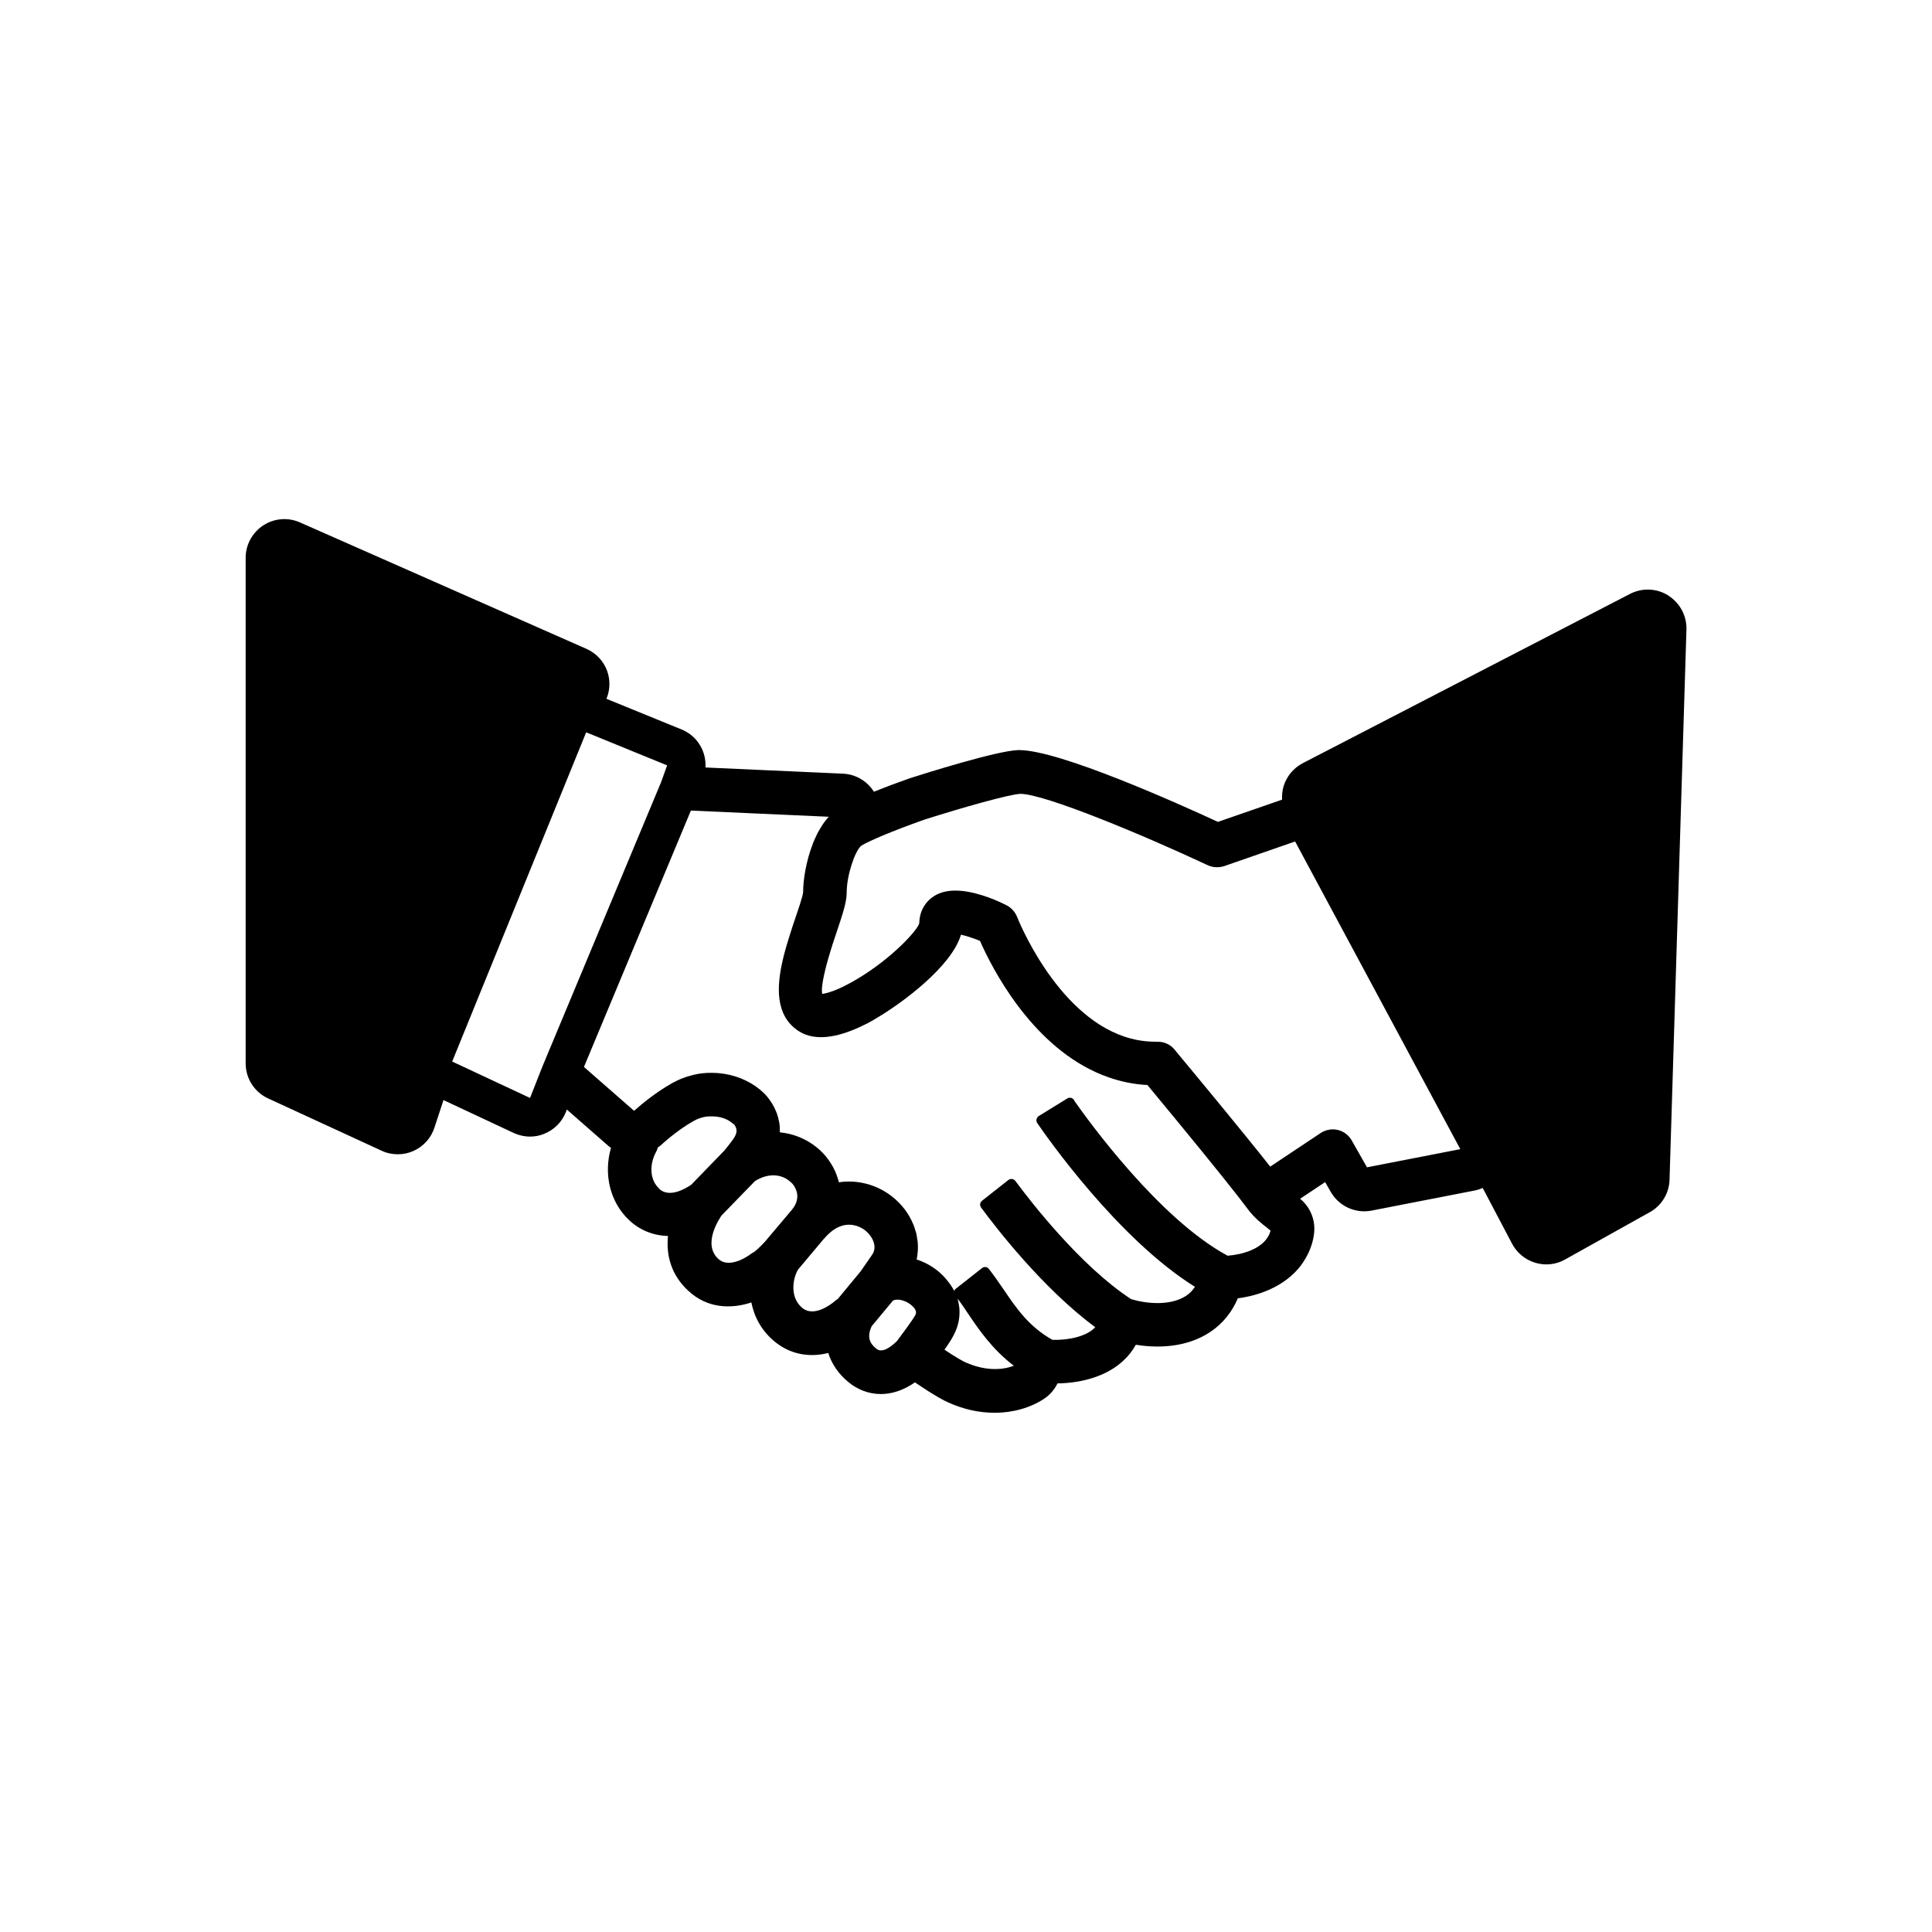 <?xml version="1.0" encoding="UTF-8"?><svg id="a" xmlns="http://www.w3.org/2000/svg" viewBox="0 0 200 200"><defs><style>.b{stroke-width:0px;}</style></defs><path class="b" d="m172.71,61.65c-1.2-.76-2.71-.82-3.97-.17l-33.87,17.52c-.95.49-1.66,1.34-1.98,2.35-.15.47-.19.95-.17,1.43l-6.64,2.3c-4.05-1.87-16.4-7.43-20.57-7.43-.04,0-.08,0-.13,0-2.2.07-9.65,2.42-11.12,2.89-.04.01-.08.03-.12.04-1.02.36-2.36.85-3.67,1.38-.69-1.09-1.87-1.81-3.2-1.87l-14.24-.64c.1-1.67-.85-3.27-2.46-3.93l-7.79-3.18c.38-.92.41-1.95.07-2.89-.37-1.02-1.15-1.84-2.14-2.28l-29.66-13.09c-1.24-.55-2.67-.43-3.8.31-1.13.74-1.82,2-1.82,3.35v52.34c0,1.56.91,2.98,2.33,3.63l11.74,5.41c.53.25,1.1.37,1.67.37s1.09-.11,1.6-.33c1.05-.46,1.85-1.34,2.2-2.42l.94-2.86,7.26,3.4c.54.25,1.12.38,1.69.38.5,0,1.01-.09,1.48-.29,1.03-.41,1.84-1.23,2.24-2.25l.1-.26,4.34,3.8c.07.06.15.11.23.16-.79,2.73-.11,5.64,1.9,7.51,1.11,1.04,2.51,1.58,4,1.62-.21,2.02.35,4.05,2.08,5.65,2.01,1.9,4.52,1.9,6.55,1.23.3,1.51,1.07,2.96,2.44,4.07,1.57,1.29,3.54,1.66,5.52,1.16.36,1.14,1.07,2.19,2.11,3.03.87.72,2.02,1.22,3.33,1.22,1.1,0,2.3-.35,3.54-1.21.03.02.05.05.09.07,2.03,1.37,2.88,1.8,3.35,2.01,1.57.71,3.19,1.07,4.8,1.07,1.88,0,3.7-.51,5.11-1.44.61-.4,1.09-.96,1.4-1.6,2.8-.04,5.27-.89,6.82-2.36.51-.46.95-1.02,1.29-1.64,1.9.3,4.73.39,7.23-1.03,1.38-.79,2.44-1.93,3.15-3.38.06-.13.12-.26.17-.4,3.21-.41,5.81-1.95,7.04-4.17.48-.83.78-1.72.87-2.63.13-1.28-.37-2.55-1.33-3.4-.03-.03-.08-.07-.13-.1l2.6-1.73.57,1c.85,1.49,2.55,2.28,4.24,1.95l10.68-2.08c.29-.06.56-.15.82-.26l3.04,5.77c.5.95,1.37,1.66,2.4,1.97.37.11.76.17,1.14.17.68,0,1.35-.17,1.95-.51l8.76-4.89c1.23-.68,2.01-1.96,2.05-3.37l1.75-56.95c.04-1.42-.67-2.75-1.87-3.51Zm-61.5,52.26s-.06-.08-.07-.09c-.16-.2-.44-.24-.65-.11l-2.97,1.83c-.12.07-.19.2-.22.34s0,.29.09.4c.84,1.23,8.3,11.95,16.31,16.93-.29.45-.66.8-1.13,1.06-1.57.89-3.84.7-5.47.22-5.28-3.44-10.51-10.24-11.99-12.24-.08-.11-.2-.18-.34-.2-.13-.02-.27.02-.38.1l-2.74,2.16c-.21.17-.25.47-.09.69,1.41,1.92,6.35,8.36,11.82,12.39-.04.04-.08.09-.13.13-.82.78-2.5,1.23-4.3,1.18-2.44-1.36-3.76-3.3-5.03-5.18l-.26-.37c-.41-.6-.84-1.22-1.3-1.8-.17-.22-.49-.25-.7-.08l-2.74,2.16c-.07.05-.12.12-.15.2-.1-.21-.22-.41-.36-.61-.07-.11-.15-.21-.23-.31-.09-.11-.18-.23-.27-.34-.11-.12-.22-.24-.33-.36-.07-.07-.14-.13-.21-.19-.13-.12-.26-.24-.41-.35-.62-.48-1.33-.85-2.07-1.09.13-.6.16-1.2.11-1.8,0-.11-.04-.21-.05-.31-.03-.19-.05-.38-.09-.57-.02-.11-.07-.21-.1-.31-.05-.19-.11-.38-.18-.56-.01-.04-.04-.07-.05-.11-.45-1.1-1.21-2.11-2.25-2.91-1.55-1.19-3.55-1.71-5.44-1.42-.25-1.05-.77-2.03-1.5-2.86-1.18-1.31-2.83-2.14-4.61-2.31.01-.34,0-.67-.06-1,0-.04-.02-.09-.03-.13-.05-.28-.12-.56-.22-.83-.02-.06-.05-.11-.07-.17-.1-.26-.22-.51-.36-.75-.03-.05-.06-.09-.09-.14-.16-.26-.34-.51-.54-.75-.06-.07-.13-.13-.19-.2-.15-.15-.31-.3-.48-.44-1.11-.93-2.63-1.57-4.29-1.72-.11-.01-.23-.01-.34-.02-.3-.01-.6-.02-.91,0-.28.02-.56.04-.85.09-.16.03-.31.06-.46.1-.26.06-.51.13-.77.21-.18.06-.35.12-.52.19-.27.11-.54.23-.8.38-.07.04-.14.07-.22.11-1.61.92-3.02,2.07-3.89,2.84h0s-5.19-4.54-5.19-4.54h0s11.07-26.54,11.07-26.54h.02s14.24.64,14.24.64c-.03.03-.05.07-.08.11-.18.2-.35.42-.51.65-.04.05-.07.11-.1.16-.17.26-.32.52-.47.8-.02.04-.04.07-.05.11-.15.3-.29.61-.42.94,0,.01,0,.02-.01.04-.68,1.74-1,3.67-1,4.99-.01.35-.53,1.88-.81,2.7-.15.43-.3.88-.44,1.33-.05.15-.1.3-.14.45-.03.08-.05.17-.08.25-.07.24-.15.48-.22.72-.02.06-.03.11-.05.17-.06.2-.12.41-.17.61-.04.13-.07.26-.1.39-.02.09-.05.18-.07.28-.71,2.98-.77,5.86,1.53,7.43,1.43.98,3.46.91,6.03-.19.15-.06.31-.14.46-.21.17-.08.34-.16.52-.25.1-.05.18-.08.28-.14.18-.1.39-.21.6-.34,2.86-1.65,8.02-5.48,9-8.79.24.05.52.13.81.22.03,0,.06.02.09.03.35.11.71.24,1.07.39.08.18.17.37.26.58,1.61,3.46,5.88,11.04,13.04,13.54,1.26.44,2.6.73,4.03.8,4.56,5.5,7.78,9.47,9.47,11.64.38.49.68.89.91,1.19.69.93,1.48,1.54,2.06,1.99.09.08.2.17.31.26,0,0,0,0,0,0-.05.19-.13.39-.25.59-.72,1.31-2.68,1.89-4.2,2-7.11-3.83-14.47-14.04-15.88-16.06Zm-11.2,27.15c-.3-.13-.93-.47-2.24-1.34,0,0,0,0,0,0,.5-.7.82-1.22,1.01-1.62.45-.88.61-1.81.53-2.72,0-.06-.02-.12-.03-.18-.03-.24-.07-.47-.14-.71,0-.01,0-.03,0-.04.39.51.76,1.06,1.11,1.59,1.11,1.64,2.48,3.65,4.7,5.34-1.38.54-3.2.45-4.92-.32Zm-13.24-6.62s-.03.02-.04.03c-.13.07-.24.16-.33.24-.34.29-2.12,1.68-3.33.7-1.32-1.07-1.03-3.01-.46-3.98l2.67-3.18s.06-.05.08-.08c.65-.75,1.27-1.13,1.84-1.29,1.12-.32,2.01.22,2.34.47.7.55,1.17,1.43.92,2.19-.04.12-.09.23-.17.34-.45.66-.85,1.24-1.19,1.72l-2.34,2.83Zm-18.53-11.39c-1.09-1.02-.94-2.67-.35-3.75.1-.17.16-.34.2-.49,0,0,0-.01,0-.02.09-.06.18-.12.29-.21.02-.01,1.59-1.51,3.43-2.54.42-.24.86-.38,1.31-.45.01,0,.02,0,.03,0,.24-.03.46-.03.69-.02.73.02,1.4.25,1.86.61.07.05.13.1.18.14.04.04.09.06.12.1l.38-.33-.37.34c.09.12.22.29.23.55,0,.05,0,.09,0,.13,0,.03,0,.05,0,.08-.04.23-.17.52-.45.89-.29.39-.56.73-.81,1.03l-3.42,3.53c-.51.35-2.24,1.43-3.32.43Zm6.44,2.79l3.47-3.57c.69-.44,1.34-.6,1.91-.6.74,0,1.35.29,1.77.68.04.04.09.08.13.12.01.01.02.02.04.03.08.09.21.26.32.48.01.03.03.05.04.08.07.15.12.31.15.47.08.47,0,1.06-.53,1.7l-2.81,3.33c-.56.6-.92.9-1.06,1.01,0,0-.02.01-.02.02-.13.06-.26.14-.42.26-.02.02-2.11,1.6-3.32.46-1.68-1.56.18-4.24.35-4.49Zm15.58,11.42l2.17-2.61c.18-.12.48-.14.8-.08.34.07.71.22,1.02.46.76.59.57.97.51,1.09-.13.26-.55.86-.98,1.45-.35.48-.71.96-.93,1.26-.65.63-1.54,1.28-2.13.79-.57-.46-1.07-1.11-.47-2.36Zm41.22-16.51h0c-2.67-3.39-7.51-9.23-9.49-11.61-.15-.18-.29-.35-.4-.49-.42-.51-1.05-.81-1.73-.81h-.28c-.1,0-.2-.01-.31-.01-8.04-.25-12.83-10.24-13.8-12.48-.12-.27-.18-.44-.19-.45-.2-.51-.6-.94-1.09-1.19-.17-.09-.38-.19-.6-.29-.36-.17-.79-.35-1.26-.52-.41-.15-.89-.3-1.4-.43-.57-.14-1.17-.25-1.75-.27-.89-.04-1.74.1-2.45.54-.97.6-1.53,1.62-1.56,2.73,0,.03-.01.07-.01.1-.13.67-2.77,3.59-6.38,5.75-.21.13-.43.25-.64.37-.6.33-1.11.58-1.53.75-.03.01-.06.03-.09.04-.08.03-.15.06-.23.09-.61.22-1,.3-1.17.32-.06-.2-.09-.74.23-2.15,0-.03.01-.06.02-.09.05-.21.1-.44.16-.66.14-.52.31-1.12.53-1.83,0-.02.01-.04.02-.05.04-.12.08-.26.12-.39.12-.38.26-.79.41-1.23.66-1.97,1.04-3.13,1.04-4.1,0-1.8.85-4.26,1.48-4.82.04-.03.11-.07.21-.13.69-.39,2.84-1.35,6.32-2.58,3.97-1.27,8.89-2.65,9.97-2.68,2.52,0,12.86,4.32,19.4,7.39.52.24,1.12.27,1.7.09l7.34-2.55,17.1,31.85-9.66,1.88-1.59-2.8c-.32-.55-.85-.94-1.44-1.07-.17-.04-.33-.06-.5-.06-.44,0-.88.13-1.25.37l-5.24,3.49Zm-75.31-10.37s-.02.03-.02.03l-.25.63-1.03,2.62-7.59-3.55-.47-.22,13.87-34.08.47.19,7.91,3.23-.38,1.06-.24.67-12.28,29.42Z"/></svg>
